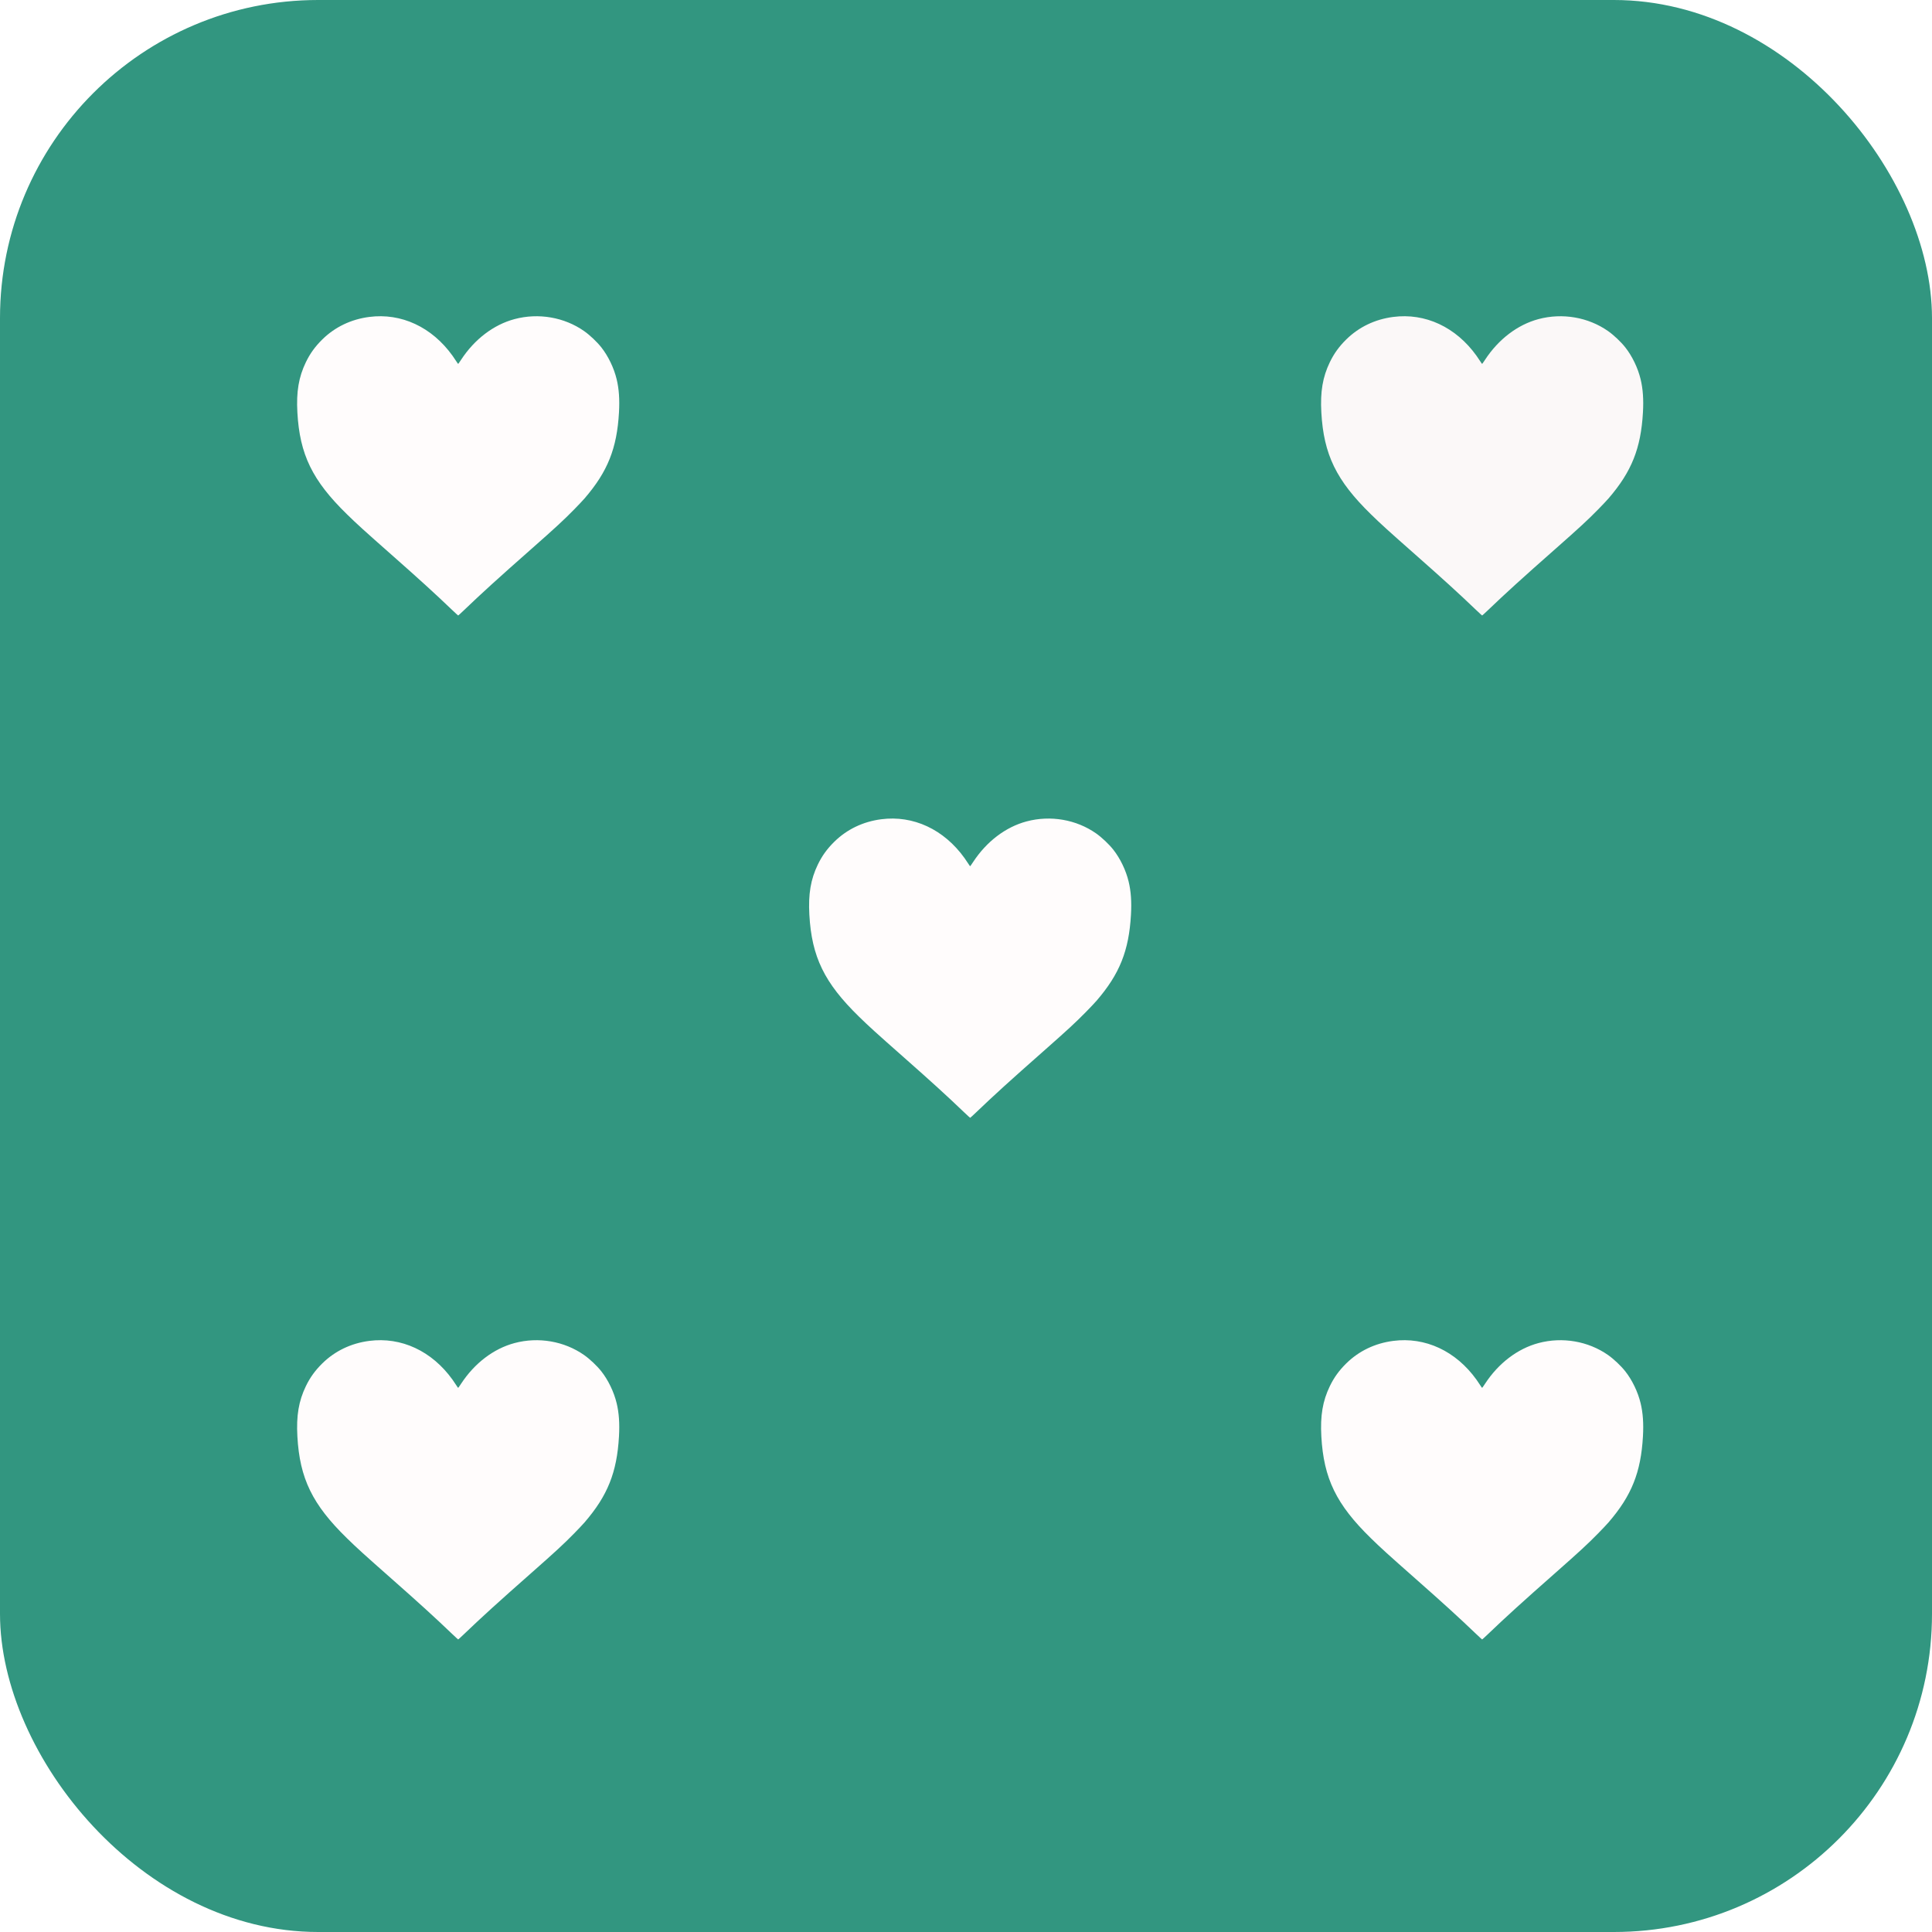 <?xml version="1.0" encoding="UTF-8" standalone="no"?>
<!-- Created with Inkscape (http://www.inkscape.org/) -->

<svg
   width="200mm"
   height="200mm"
   viewBox="0 0 200 200"
   version="1.1"
   id="svg1"
   inkscape:export-filename="6.png"
   inkscape:export-xdpi="91.028084"
   inkscape:export-ydpi="91.028084"
   sodipodi:docname="6_r.svg"
   xml:space="preserve"
   xmlns:inkscape="http://www.inkscape.org/namespaces/inkscape"
   xmlns:sodipodi="http://sodipodi.sourceforge.net/DTD/sodipodi-0.dtd"
   xmlns:xlink="http://www.w3.org/1999/xlink"
   xmlns="http://www.w3.org/2000/svg"
   xmlns:svg="http://www.w3.org/2000/svg"><sodipodi:namedview
     id="namedview1"
     pagecolor="#ffffff"
     bordercolor="#000000"
     borderopacity="0.25"
     inkscape:showpageshadow="2"
     inkscape:pageopacity="0.0"
     inkscape:pagecheckerboard="0"
     inkscape:deskcolor="#d1d1d1"
     inkscape:document-units="mm"
     inkscape:zoom="0.69219276"
     inkscape:cx="461.57663"
     inkscape:cy="411.01268"
     inkscape:window-width="1920"
     inkscape:window-height="991"
     inkscape:window-x="-9"
     inkscape:window-y="-9"
     inkscape:window-maximized="1"
     inkscape:current-layer="layer1" /><defs
     id="defs1"><linearGradient
       id="swatch26"
       inkscape:swatch="solid"><stop
         style="stop-color:#000000;stop-opacity:0;"
         offset="0"
         id="stop26" /></linearGradient><linearGradient
       id="swatch18"
       inkscape:swatch="solid"><stop
         style="stop-color:#ff0000;stop-opacity:1;"
         offset="0"
         id="stop18" /></linearGradient><linearGradient
       inkscape:collect="always"
       xlink:href="#swatch26"
       id="linearGradient26"
       x1="74.5"
       y1="100.41"
       x2="124.923"
       y2="100.41"
       gradientUnits="userSpaceOnUse"
       gradientTransform="matrix(6.071,0,0,6.071,-419.22,-519.802)" /><filter
       inkscape:collect="always"
       style="color-interpolation-filters:sRGB"
       id="filter1"
       x="-0.022"
       y="-0.024"
       width="1.044"
       height="1.048"><feGaussianBlur
         inkscape:collect="always"
         stdDeviation="1.133"
         id="feGaussianBlur1" /></filter><filter
       inkscape:collect="always"
       style="color-interpolation-filters:sRGB"
       id="filter1-4"
       x="-0.022"
       y="-0.024"
       width="1.044"
       height="1.048"><feGaussianBlur
         inkscape:collect="always"
         stdDeviation="1.133"
         id="feGaussianBlur1-1" /></filter><linearGradient
       inkscape:collect="always"
       xlink:href="#swatch26"
       id="linearGradient2"
       gradientUnits="userSpaceOnUse"
       gradientTransform="matrix(6.071,0,0,6.071,-419.22,-519.802)"
       x1="74.5"
       y1="100.41"
       x2="124.923"
       y2="100.41" /><filter
       inkscape:collect="always"
       style="color-interpolation-filters:sRGB"
       id="filter1-9"
       x="-0.022"
       y="-0.024"
       width="1.044"
       height="1.048"><feGaussianBlur
         inkscape:collect="always"
         stdDeviation="1.133"
         id="feGaussianBlur1-6" /></filter><linearGradient
       inkscape:collect="always"
       xlink:href="#swatch26"
       id="linearGradient3"
       gradientUnits="userSpaceOnUse"
       gradientTransform="matrix(6.071,0,0,6.071,-419.22,-519.802)"
       x1="74.5"
       y1="100.41"
       x2="124.923"
       y2="100.41" /><filter
       inkscape:collect="always"
       style="color-interpolation-filters:sRGB"
       id="filter1-8"
       x="-0.022"
       y="-0.024"
       width="1.044"
       height="1.048"><feGaussianBlur
         inkscape:collect="always"
         stdDeviation="1.133"
         id="feGaussianBlur1-2" /></filter><linearGradient
       inkscape:collect="always"
       xlink:href="#swatch26"
       id="linearGradient4"
       gradientUnits="userSpaceOnUse"
       gradientTransform="matrix(6.071,0,0,6.071,-419.22,-519.802)"
       x1="74.5"
       y1="100.41"
       x2="124.923"
       y2="100.41" /><filter
       inkscape:collect="always"
       style="color-interpolation-filters:sRGB"
       id="filter1-5"
       x="-0.022"
       y="-0.024"
       width="1.044"
       height="1.048"><feGaussianBlur
         inkscape:collect="always"
         stdDeviation="1.133"
         id="feGaussianBlur1-3" /></filter><linearGradient
       inkscape:collect="always"
       xlink:href="#swatch26"
       id="linearGradient5"
       gradientUnits="userSpaceOnUse"
       gradientTransform="matrix(6.071,0,0,6.071,-419.22,-519.802)"
       x1="74.5"
       y1="100.41"
       x2="124.923"
       y2="100.41" /></defs><g
     inkscape:label="Capa 1"
     inkscape:groupmode="layer"
     id="layer1"><rect
       style="fill:#329680;fill-opacity:1;stroke:none;stroke-width:0.794;stroke-dasharray:none;stroke-opacity:1"
       id="rect1"
       width="200"
       x="0"
       y="-1.7763568e-15"
       ry="32.934"
       rx="32.934"
       height="200" /><path
       style="mix-blend-mode:normal;fill:#fffcfc;fill-opacity:1;fill-rule:nonzero;stroke:url(#linearGradient4);stroke-width:7.503;stroke-linecap:round;stroke-linejoin:round;stroke-dasharray:none;stroke-opacity:1;paint-order:normal;filter:url(#filter1-8)"
       d="M 104.942,237.89 C 89.384,223.248 75.224,210.569 50.043,188.732 24.95,166.971 18.747,161.438 9.463,152.529 -21.969,122.368 -33.437,99.204 -35.561,61.59 c -1.04,-18.426 1.215,-31.546 7.689,-44.724 3.824,-7.784 8.417,-14.04 14.938,-20.345 11.485,-11.105 26.074,-17.988 42.609,-20.103 29.125,-3.725 56.962,9.022 75.669,34.651 1.278,1.751 2.908,4.12 3.621,5.265 0.714,1.145 1.394,2.045 1.512,2.002 0.119,-0.044 1.323,-1.74 2.677,-3.77 12.209,-18.3 29.531,-31.238 48.484,-36.215 21.719,-5.703 45.223,-1.714 63.245,10.735 5.098,3.522 11.665,9.626 15.516,14.424 6.346,7.906 11.501,18.439 13.977,28.554 2.104,8.595 2.775,17.995 2.108,29.527 -1.86,32.191 -10.306,52.927 -31.29,76.826 -1.518,1.729 -5.777,6.163 -9.465,9.853 -9.609,9.615 -16.677,16.03 -38.692,35.118 -30.522,26.464 -44.918,39.315 -61.051,54.502 -2.902,2.732 -5.387,4.967 -5.523,4.967 -0.136,0 -2.621,-2.235 -5.523,-4.966 z"
       id="path16-8"
       inkscape:export-filename="heart.svg"
       inkscape:export-xdpi="91.028084"
       inkscape:export-ydpi="91.028084"
       transform="matrix(0.114,0,0,0.116,34.838,141.545)" /><path
       style="mix-blend-mode:normal;fill:#fffcfc;fill-opacity:1;fill-rule:nonzero;stroke:url(#linearGradient2);stroke-width:7.503;stroke-linecap:round;stroke-linejoin:round;stroke-dasharray:none;stroke-opacity:1;paint-order:normal;filter:url(#filter1-4)"
       d="M 104.942,237.89 C 89.384,223.248 75.224,210.569 50.043,188.732 24.95,166.971 18.747,161.438 9.463,152.529 -21.969,122.368 -33.437,99.204 -35.561,61.59 c -1.04,-18.426 1.215,-31.546 7.689,-44.724 3.824,-7.784 8.417,-14.04 14.938,-20.345 11.485,-11.105 26.074,-17.988 42.609,-20.103 29.125,-3.725 56.962,9.022 75.669,34.651 1.278,1.751 2.908,4.12 3.621,5.265 0.714,1.145 1.394,2.045 1.512,2.002 0.119,-0.044 1.323,-1.74 2.677,-3.77 12.209,-18.3 29.531,-31.238 48.484,-36.215 21.719,-5.703 45.223,-1.714 63.245,10.735 5.098,3.522 11.665,9.626 15.516,14.424 6.346,7.906 11.501,18.439 13.977,28.554 2.104,8.595 2.775,17.995 2.108,29.527 -1.86,32.191 -10.306,52.927 -31.29,76.826 -1.518,1.729 -5.777,6.163 -9.465,9.853 -9.609,9.615 -16.677,16.03 -38.692,35.118 -30.522,26.464 -44.918,39.315 -61.051,54.502 -2.902,2.732 -5.387,4.967 -5.523,4.967 -0.136,0 -2.621,-2.235 -5.523,-4.966 z"
       id="path16-5"
       inkscape:export-filename="heart.svg"
       inkscape:export-xdpi="91.028084"
       inkscape:export-ydpi="91.028084"
       transform="matrix(0.114,0,0,0.116,34.838,35.545)" /><path
       style="mix-blend-mode:normal;fill:#fbf8f8;fill-opacity:1;fill-rule:nonzero;stroke:url(#linearGradient3);stroke-width:7.503;stroke-linecap:round;stroke-linejoin:round;stroke-dasharray:none;stroke-opacity:1;paint-order:normal;filter:url(#filter1-9)"
       d="M 104.942,237.89 C 89.384,223.248 75.224,210.569 50.043,188.732 24.95,166.971 18.747,161.438 9.463,152.529 -21.969,122.368 -33.437,99.204 -35.561,61.59 c -1.04,-18.426 1.215,-31.546 7.689,-44.724 3.824,-7.784 8.417,-14.04 14.938,-20.345 11.485,-11.105 26.074,-17.988 42.609,-20.103 29.125,-3.725 56.962,9.022 75.669,34.651 1.278,1.751 2.908,4.12 3.621,5.265 0.714,1.145 1.394,2.045 1.512,2.002 0.119,-0.044 1.323,-1.74 2.677,-3.77 12.209,-18.3 29.531,-31.238 48.484,-36.215 21.719,-5.703 45.223,-1.714 63.245,10.735 5.098,3.522 11.665,9.626 15.516,14.424 6.346,7.906 11.501,18.439 13.977,28.554 2.104,8.595 2.775,17.995 2.108,29.527 -1.86,32.191 -10.306,52.927 -31.29,76.826 -1.518,1.729 -5.777,6.163 -9.465,9.853 -9.609,9.615 -16.677,16.03 -38.692,35.118 -30.522,26.464 -44.918,39.315 -61.051,54.502 -2.902,2.732 -5.387,4.967 -5.523,4.967 -0.136,0 -2.621,-2.235 -5.523,-4.966 z"
       id="path16-2"
       inkscape:export-filename="heart.svg"
       inkscape:export-xdpi="91.028084"
       inkscape:export-ydpi="91.028084"
       transform="matrix(0.114,0,0,0.116,140.838,35.545)" /><path
       style="mix-blend-mode:normal;fill:#fffcfc;fill-opacity:1;fill-rule:nonzero;stroke:url(#linearGradient26);stroke-width:7.503;stroke-linecap:round;stroke-linejoin:round;stroke-dasharray:none;stroke-opacity:1;paint-order:normal;filter:url(#filter1)"
       d="M 104.942,237.89 C 89.384,223.248 75.224,210.569 50.043,188.732 24.95,166.971 18.747,161.438 9.463,152.529 -21.969,122.368 -33.437,99.204 -35.561,61.59 c -1.04,-18.426 1.215,-31.546 7.689,-44.724 3.824,-7.784 8.417,-14.04 14.938,-20.345 11.485,-11.105 26.074,-17.988 42.609,-20.103 29.125,-3.725 56.962,9.022 75.669,34.651 1.278,1.751 2.908,4.12 3.621,5.265 0.714,1.145 1.394,2.045 1.512,2.002 0.119,-0.044 1.323,-1.74 2.677,-3.77 12.209,-18.3 29.531,-31.238 48.484,-36.215 21.719,-5.703 45.223,-1.714 63.245,10.735 5.098,3.522 11.665,9.626 15.516,14.424 6.346,7.906 11.501,18.439 13.977,28.554 2.104,8.595 2.775,17.995 2.108,29.527 -1.86,32.191 -10.306,52.927 -31.29,76.826 -1.518,1.729 -5.777,6.163 -9.465,9.853 -9.609,9.615 -16.677,16.03 -38.692,35.118 -30.522,26.464 -44.918,39.315 -61.051,54.502 -2.902,2.732 -5.387,4.967 -5.523,4.967 -0.136,0 -2.621,-2.235 -5.523,-4.966 z"
       id="path16"
       inkscape:export-filename="heart.svg"
       inkscape:export-xdpi="91.028084"
       inkscape:export-ydpi="91.028084"
       transform="matrix(0.114,0,0,0.116,87.838,87.545)" /><path
       style="mix-blend-mode:normal;fill:#fffcfc;fill-opacity:1;fill-rule:nonzero;stroke:url(#linearGradient5);stroke-width:7.503;stroke-linecap:round;stroke-linejoin:round;stroke-dasharray:none;stroke-opacity:1;paint-order:normal;filter:url(#filter1-5)"
       d="M 104.942,237.89 C 89.384,223.248 75.224,210.569 50.043,188.732 24.95,166.971 18.747,161.438 9.463,152.529 -21.969,122.368 -33.437,99.204 -35.561,61.59 c -1.04,-18.426 1.215,-31.546 7.689,-44.724 3.824,-7.784 8.417,-14.04 14.938,-20.345 11.485,-11.105 26.074,-17.988 42.609,-20.103 29.125,-3.725 56.962,9.022 75.669,34.651 1.278,1.751 2.908,4.12 3.621,5.265 0.714,1.145 1.394,2.045 1.512,2.002 0.119,-0.044 1.323,-1.74 2.677,-3.77 12.209,-18.3 29.531,-31.238 48.484,-36.215 21.719,-5.703 45.223,-1.714 63.245,10.735 5.098,3.522 11.665,9.626 15.516,14.424 6.346,7.906 11.501,18.439 13.977,28.554 2.104,8.595 2.775,17.995 2.108,29.527 -1.86,32.191 -10.306,52.927 -31.29,76.826 -1.518,1.729 -5.777,6.163 -9.465,9.853 -9.609,9.615 -16.677,16.03 -38.692,35.118 -30.522,26.464 -44.918,39.315 -61.051,54.502 -2.902,2.732 -5.387,4.967 -5.523,4.967 -0.136,0 -2.621,-2.235 -5.523,-4.966 z"
       id="path16-7"
       inkscape:export-filename="heart.svg"
       inkscape:export-xdpi="91.028084"
       inkscape:export-ydpi="91.028084"
       transform="matrix(0.114,0,0,0.116,140.838,141.545)" /></g></svg>
